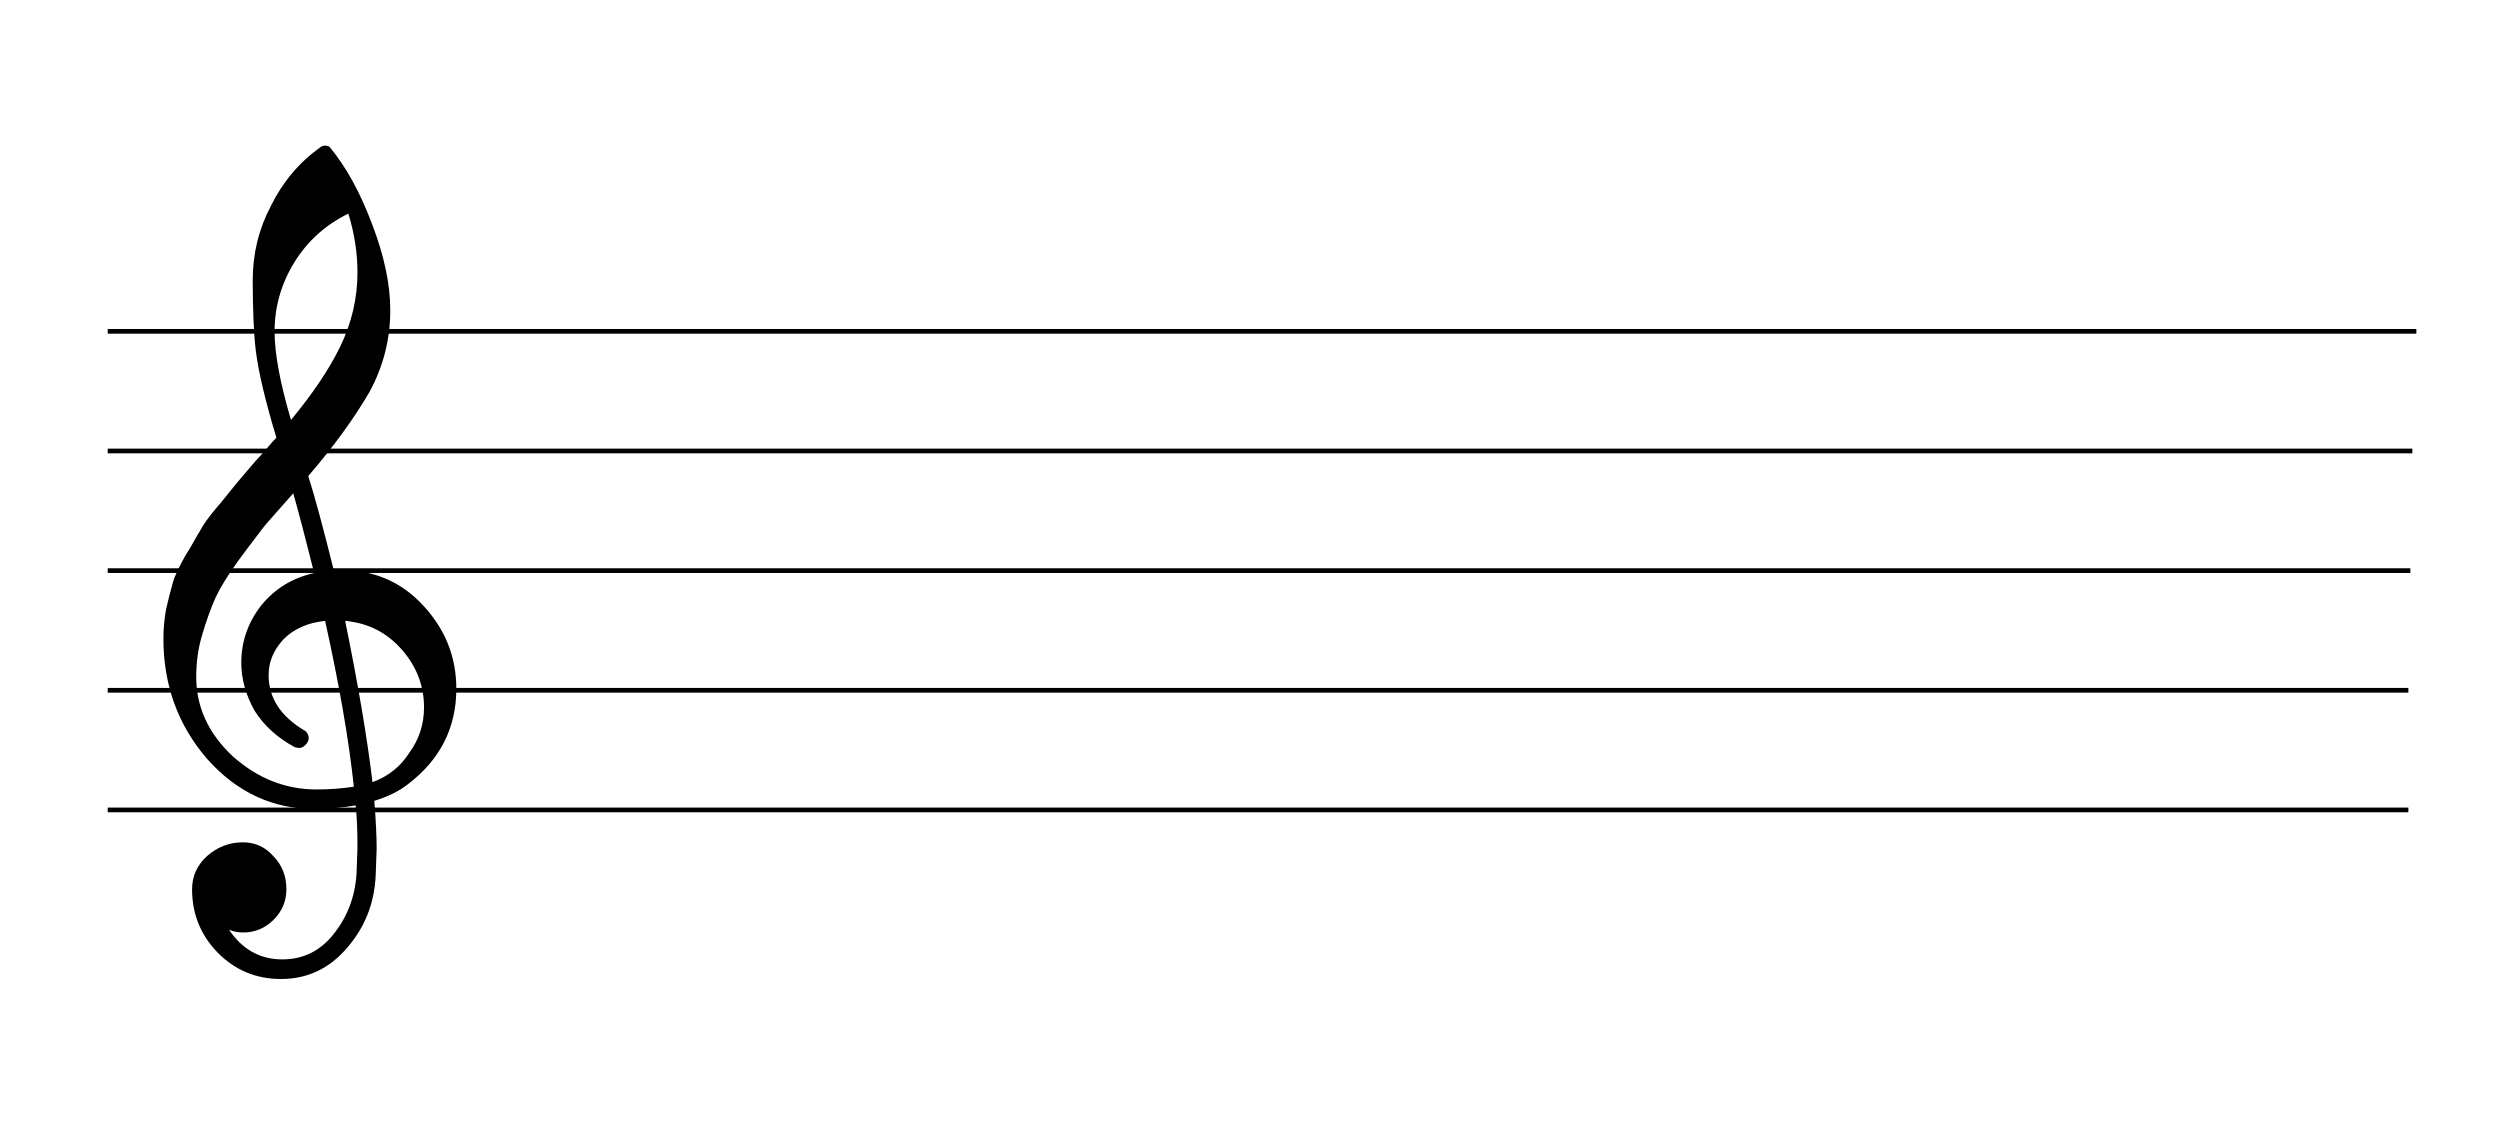 <svg xmlns="http://www.w3.org/2000/svg" xmlns:svg="http://www.w3.org/2000/svg" id="Layer_1" width="1161.526" height="529.376" x="0" y="0" enable-background="new 0 0 1161.526 529.376" version="1.1" viewBox="0 0 1161.526 529.376" xml:space="preserve"><title id="title2">Untitled</title><desc id="desc4">Generated by MuseScore 3.1.0</desc><path style="fill:none;stroke:#000;stroke-width:2.186px;stroke-linecap:butt;stroke-linejoin:miter;stroke-opacity:1" id="path37" d="M 50.041,153.937 H 1122.66"/><path style="fill:none;stroke:#000;stroke-width:2.186px;stroke-linecap:butt;stroke-linejoin:miter;stroke-opacity:1" id="path39" d="M 50.041,209.527 H 1120.807"/><path style="fill:none;stroke:#000;stroke-width:2.186px;stroke-linecap:butt;stroke-linejoin:miter;stroke-opacity:1" id="path41" d="M 50.041,265.118 H 1119.88"/><path style="fill:none;stroke:#000;stroke-width:2.186px;stroke-linecap:butt;stroke-linejoin:miter;stroke-opacity:1" id="path43" d="M 50.041,320.711 H 1118.953"/><path style="fill:none;stroke:#000;stroke-width:2.186px;stroke-linecap:butt;stroke-linejoin:miter;stroke-opacity:1" id="path45" d="M 50.041,376.301 H 1118.953"/><path id="path51" d="m 155.078,264.955 c 0,0 0.427,0 1.288,0 0.564,-0.137 1.047,-0.204 1.457,-0.204 15.803,0 28.787,5.577 38.946,16.731 10.161,10.994 15.242,23.83 15.242,38.508 0,18.218 -7.543,33.044 -22.625,44.469 -3.949,3.117 -9.108,5.655 -15.476,7.619 0.722,9.169 1.084,16.573 1.084,22.217 0,1.129 -0.147,5.228 -0.442,12.296 -0.564,13.118 -5.079,24.476 -13.547,34.071 -8.172,9.461 -18.333,14.191 -30.48,14.191 -11.425,0 -21.159,-4.019 -29.197,-12.058 -8.061,-8.193 -12.088,-18.073 -12.088,-29.632 0,-6.076 2.334,-11.234 7.008,-15.478 4.788,-4.222 10.352,-6.334 16.699,-6.334 5.644,0 10.374,2.189 14.189,6.57 3.951,4.088 5.928,9.166 5.928,15.24 0,5.486 -1.977,10.205 -5.928,14.156 -3.951,3.951 -8.681,5.926 -14.189,5.926 -2.259,0 -4.437,-0.418 -6.537,-1.253 6.206,9.166 14.462,13.751 24.758,13.751 9.73,0 17.7,-3.951 23.91,-11.854 6.503,-8.174 10.036,-17.702 10.601,-28.585 0.271,-6.774 0.405,-10.647 0.405,-11.616 0,-7.903 -0.282,-14.395 -0.845,-19.473 -7.044,1.129 -13.322,1.693 -18.831,1.693 -19.623,0 -36.343,-7.766 -50.161,-23.301 C 82.697,336.937 75.924,318.309 75.924,296.725 c 0,-4.517 0.418,-9.099 1.255,-13.751 0.858,-3.815 1.918,-7.983 3.182,-12.5 0.7,-2.551 2.608,-6.646 5.727,-12.292 1.129,-1.693 2.397,-3.811 3.811,-6.351 1.413,-2.54 2.395,-4.229 2.963,-5.063 1.4,-2.822 4.142,-6.639 8.23,-11.447 1.129,-1.266 2.298,-2.668 3.505,-4.216 1.207,-1.548 2.233,-2.818 3.082,-3.811 0.845,-0.995 1.478,-1.771 1.897,-2.339 0.416,-0.564 3.596,-4.298 9.531,-11.208 1.4,-1.422 2.772,-2.939 4.116,-4.556 1.344,-1.617 2.438,-2.885 3.284,-3.811 0.85,-0.928 1.487,-1.591 1.914,-1.998 -5.081,-16.798 -8.263,-30.211 -9.548,-40.236 -0.971,-8.039 -1.457,-19.046 -1.457,-33.022 0,-12.281 2.822,-23.786 8.464,-34.509 5.488,-11.132 13.174,-20.232 23.067,-27.298 0.564,-0.429 1.264,-0.644 2.1,-0.644 0.993,0 1.704,0.215 2.133,0.644 7.608,9.166 14.165,21.088 19.675,35.764 5.644,14.676 8.466,28.02 8.466,40.032 0,13.547 -3.238,26.247 -9.717,38.101 -7.339,12.552 -16.798,25.536 -28.384,38.946 2.961,9.305 6.912,23.901 11.859,43.795 m 17.984,98.451 c 7.337,-2.683 13.059,-7.27 17.171,-13.749 4.515,-6.21 6.774,-13.198 6.774,-20.964 0,-10.025 -3.388,-18.92 -10.161,-26.689 -6.93,-8.037 -15.76,-12.552 -26.483,-13.547 6.071,29.782 10.304,54.765 12.7,74.949 M 91.168,314.503 c 0,13.976 5.644,26.257 16.933,36.848 11.559,10.296 24.543,15.444 38.951,15.444 5.915,0 11.696,-0.429 17.34,-1.288 -2.259,-21.45 -6.708,-47.133 -13.343,-77.049 -8.039,0.858 -14.451,3.678 -19.237,8.466 -4.675,4.944 -7.012,10.521 -7.012,16.731 0,10.723 5.727,19.404 17.171,26.045 0.971,0.993 1.459,2.055 1.459,3.184 0,1.129 -0.488,2.178 -1.459,3.149 -0.858,0.993 -1.918,1.491 -3.184,1.491 -0.134,0 -0.767,-0.137 -1.897,-0.407 -8.059,-4.381 -14.269,-10.025 -18.626,-16.935 -4.11,-7.361 -6.164,-14.776 -6.164,-22.252 0,-9.732 3.035,-18.55 9.11,-26.45 6.344,-7.903 14.594,-12.981 24.758,-15.24 -3.951,-15.803 -7.192,-28.154 -9.719,-37.052 -2.259,2.553 -4.974,5.623 -8.146,9.212 -3.173,3.589 -5.042,5.746 -5.605,6.468 -5.081,6.615 -8.965,11.763 -11.65,15.444 -4.81,6.637 -8.345,12.351 -10.604,17.137 -2.393,5.373 -4.502,11.232 -6.334,17.577 -1.827,6.078 -2.742,12.567 -2.742,19.477 M 161.851,99.239 c -10.591,5.217 -18.912,12.691 -24.963,22.423 -6.208,10.025 -9.312,20.817 -9.312,32.379 0,10.161 2.538,23.854 7.619,41.081 10.161,-12.283 17.78,-23.639 22.863,-34.071 5.352,-11.018 8.024,-22.525 8.024,-34.511 0,-9.034 -1.411,-18.131 -4.231,-27.3" style="stroke-width:2.168"/></svg>